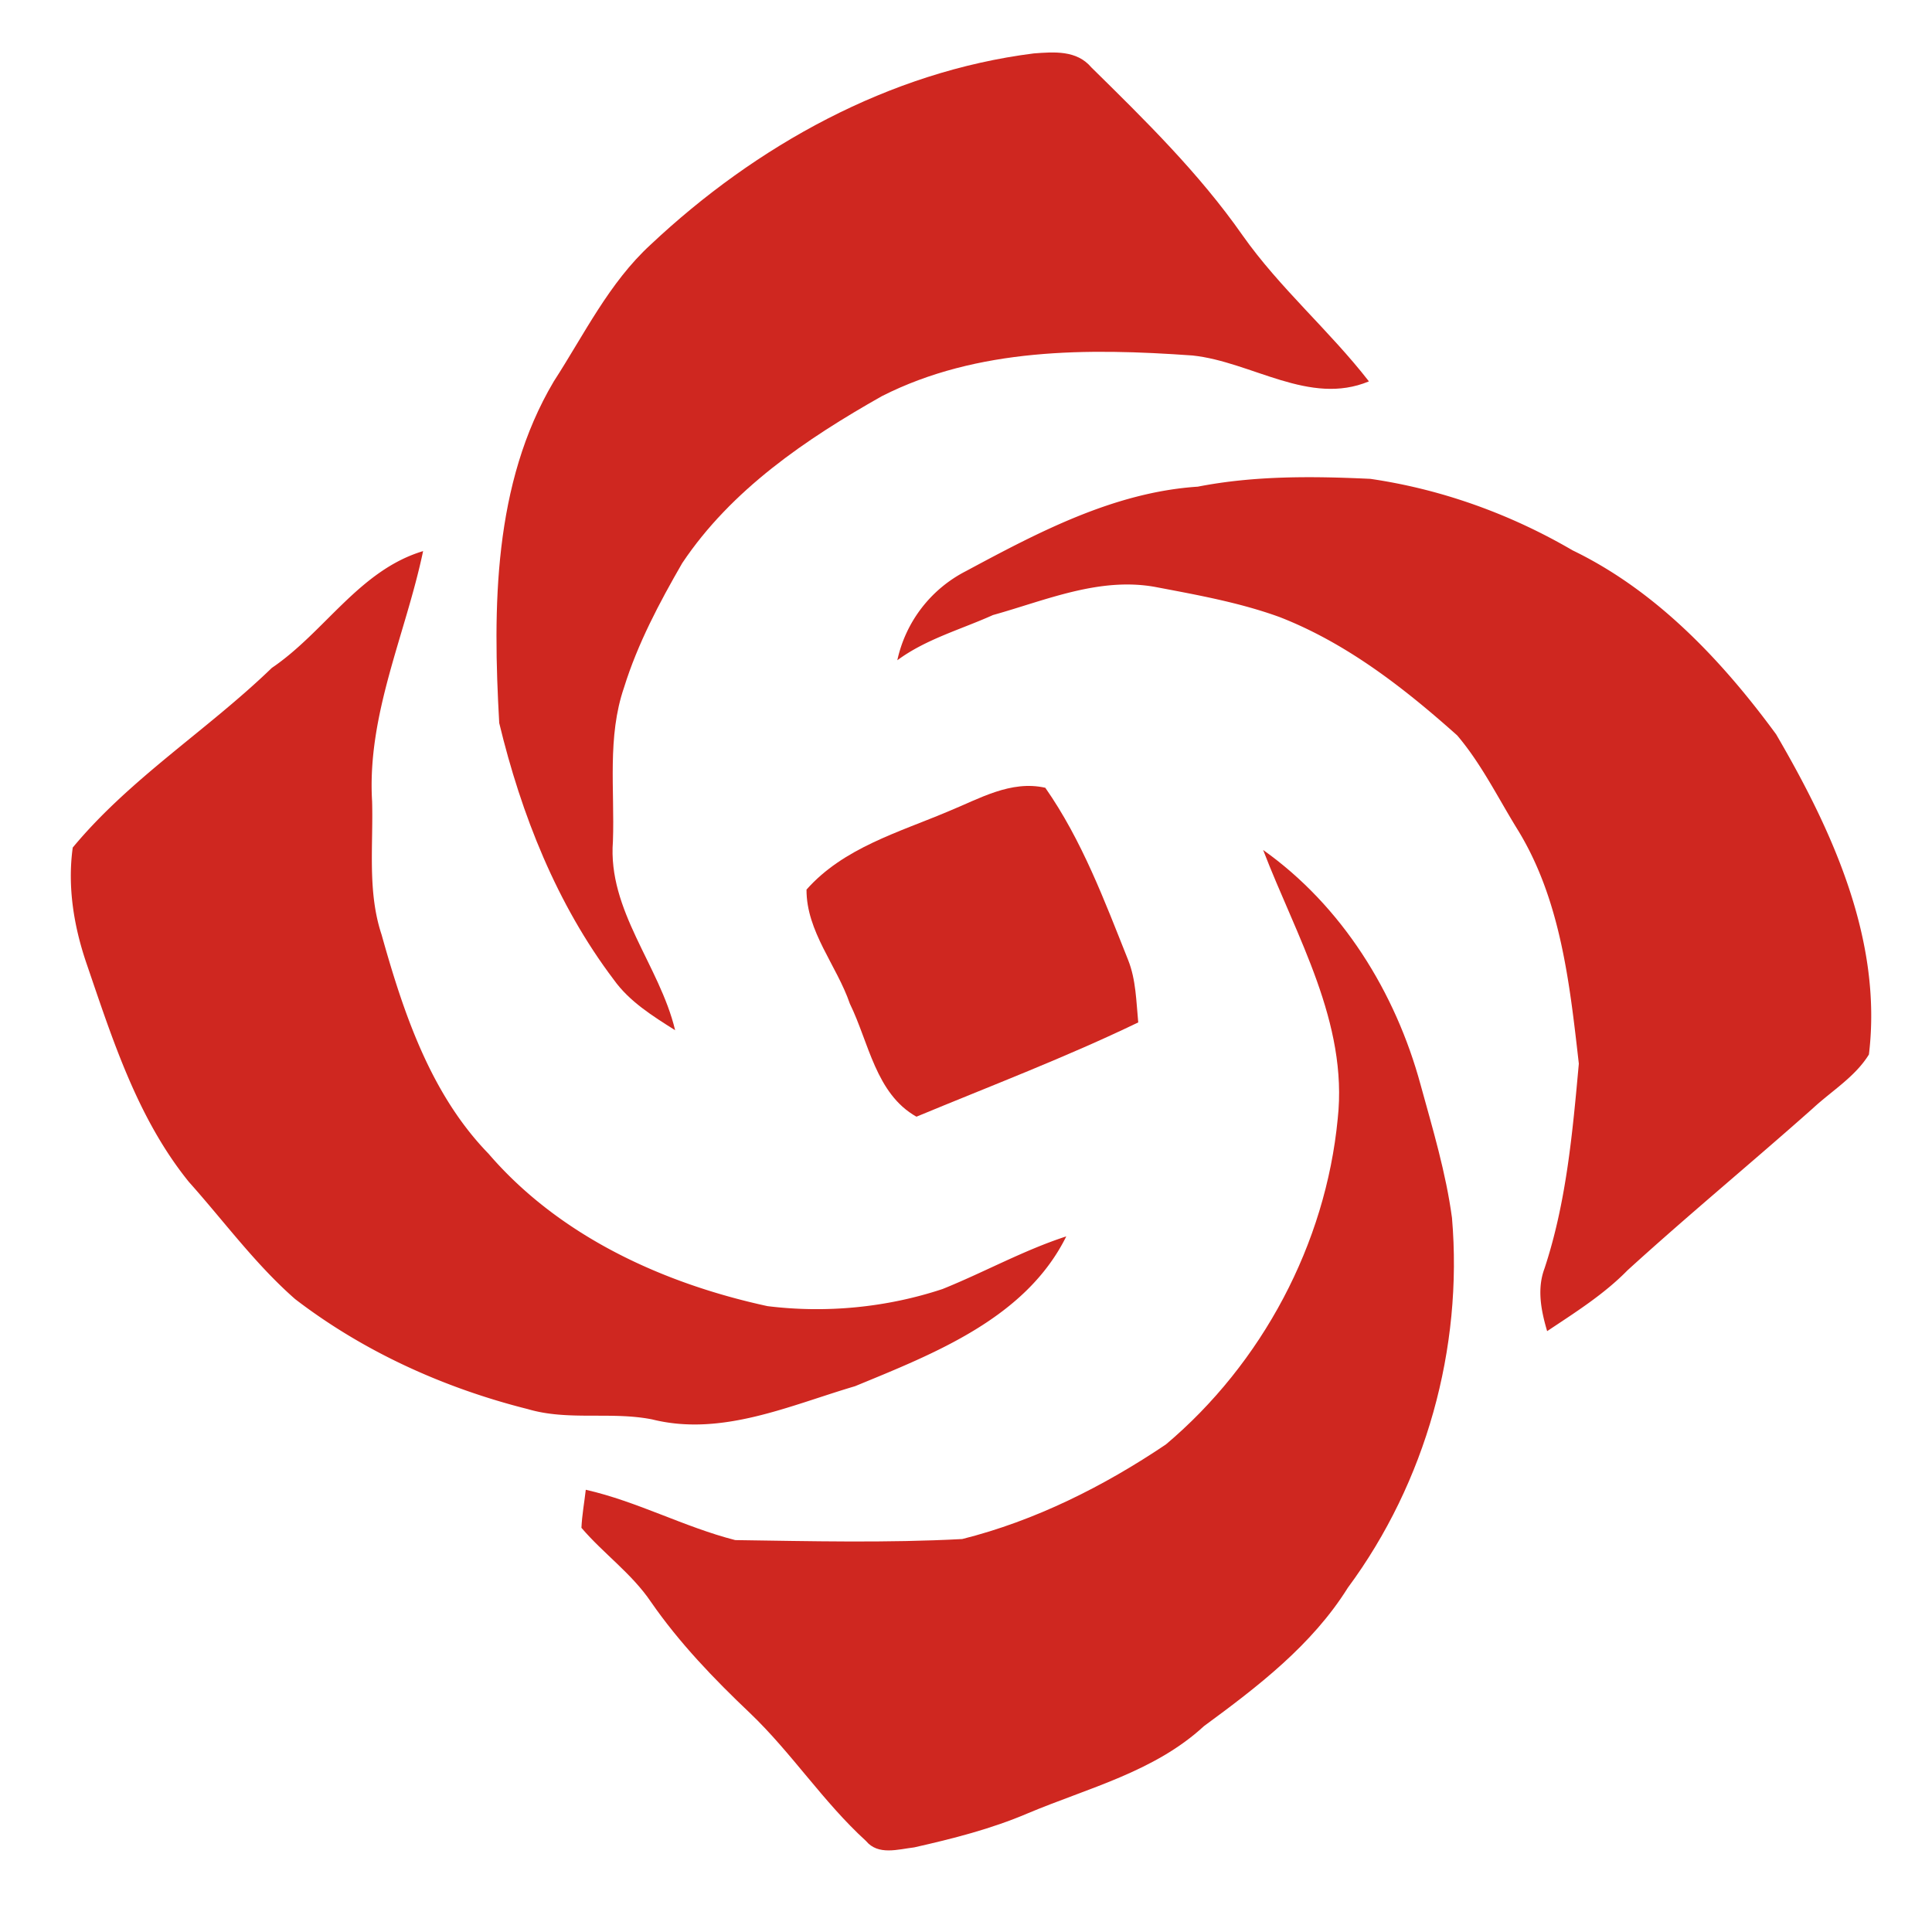 <svg width="200pt" height="200pt" viewBox="0 0 200 200" xmlns="http://www.w3.org/2000/svg"><g fill="#cf2720"><path d="M67.36 25.32c10.9-10.25 24.68-17.9 39.65-19.79 2.11-.16 4.45-.35 5.96 1.44 5.56 5.47 11.16 10.96 15.65 17.38 3.86 5.48 8.99 9.85 13.09 15.13-6.16 2.57-12.12-2.03-18.26-2.68-10.81-.77-22.25-.82-32.16 4.21-7.84 4.43-15.59 9.68-20.67 17.29-2.37 4.11-4.61 8.33-6.02 12.87-1.76 5.12-.96 10.61-1.15 15.91-.56 7.18 4.83 12.85 6.44 19.57-2.32-1.47-4.73-2.96-6.35-5.23-5.91-7.81-9.58-17.11-11.86-26.57-.67-11.93-.64-24.77 5.65-35.37 3.14-4.85 5.72-10.21 10.03-14.16z"/><path d="M123.99 50.38c5.88-1.15 11.9-1.09 17.86-.81 7.37 1.07 14.5 3.64 20.94 7.4 8.65 4.18 15.46 11.39 21.07 19.04 5.82 9.97 11.04 21.32 9.61 33.15-1.43 2.32-3.85 3.76-5.81 5.58-6.35 5.64-12.91 11.05-19.19 16.77-2.45 2.5-5.42 4.36-8.31 6.29-.62-2.1-1.07-4.35-.28-6.47 2.27-6.85 2.91-14.09 3.56-21.22-.95-8.32-1.88-17.05-6.4-24.33-2-3.25-3.71-6.73-6.19-9.65-5.5-4.91-11.45-9.55-18.38-12.25-4.18-1.52-8.58-2.3-12.94-3.13-5.78-1.02-11.29 1.4-16.74 2.92-3.33 1.5-6.94 2.49-9.9 4.68a13.61 13.61 0 0 1 7.09-9.22c7.5-4.03 15.35-8.18 24.01-8.75zM28.14 69.14c5.49-3.72 9.06-10.11 15.66-12.09-1.81 8.62-5.82 16.93-5.28 25.91.13 4.6-.5 9.33.98 13.79 2.27 8.11 5.08 16.52 11.08 22.69 7.34 8.53 18.04 13.42 28.87 15.77 6.06.75 12.32.15 18.12-1.77 4.3-1.73 8.38-4.01 12.81-5.45-4.19 8.46-13.65 12.12-21.87 15.51-6.78 2-13.8 5.23-20.98 3.44-4.26-.85-8.7.17-12.89-1.07-8.67-2.18-16.99-5.94-24.09-11.39-4.12-3.61-7.36-8.06-10.99-12.12-5.33-6.58-7.91-14.75-10.61-22.64-1.31-3.84-1.98-7.94-1.42-11.98 5.92-7.15 13.96-12.17 20.61-18.6z"/><path d="M98.2 83.98c3.17-1.29 6.44-3.24 10.01-2.43 3.8 5.44 6.13 11.7 8.57 17.82.82 2.05.84 4.3 1.05 6.47-7.49 3.61-15.28 6.57-22.96 9.76-4.21-2.37-4.92-7.67-6.89-11.69-1.36-3.97-4.51-7.48-4.49-11.82 3.83-4.33 9.57-5.93 14.71-8.11z"/><path d="M130.76 87.99c8.17 5.8 13.7 14.73 16.3 24.31 1.25 4.55 2.62 9.09 3.25 13.78 1.15 13.5-2.71 27.37-10.78 38.28-3.72 5.95-9.33 10.24-14.9 14.33-5.11 4.72-12 6.4-18.25 9.03-3.77 1.61-7.75 2.62-11.74 3.52-1.68.2-3.74.86-5-.67-4.41-4.02-7.68-9.1-11.99-13.22-3.74-3.55-7.33-7.28-10.27-11.53-1.98-2.93-4.92-5-7.19-7.66.06-1.33.3-2.63.45-3.94 5.34 1.21 10.19 3.86 15.47 5.21 7.82.11 15.68.31 23.5-.11 7.54-1.89 14.65-5.46 21.08-9.79 9.95-8.39 16.54-20.74 17.79-33.71 1.09-9.96-4.28-18.86-7.72-27.83z"/></g></svg>